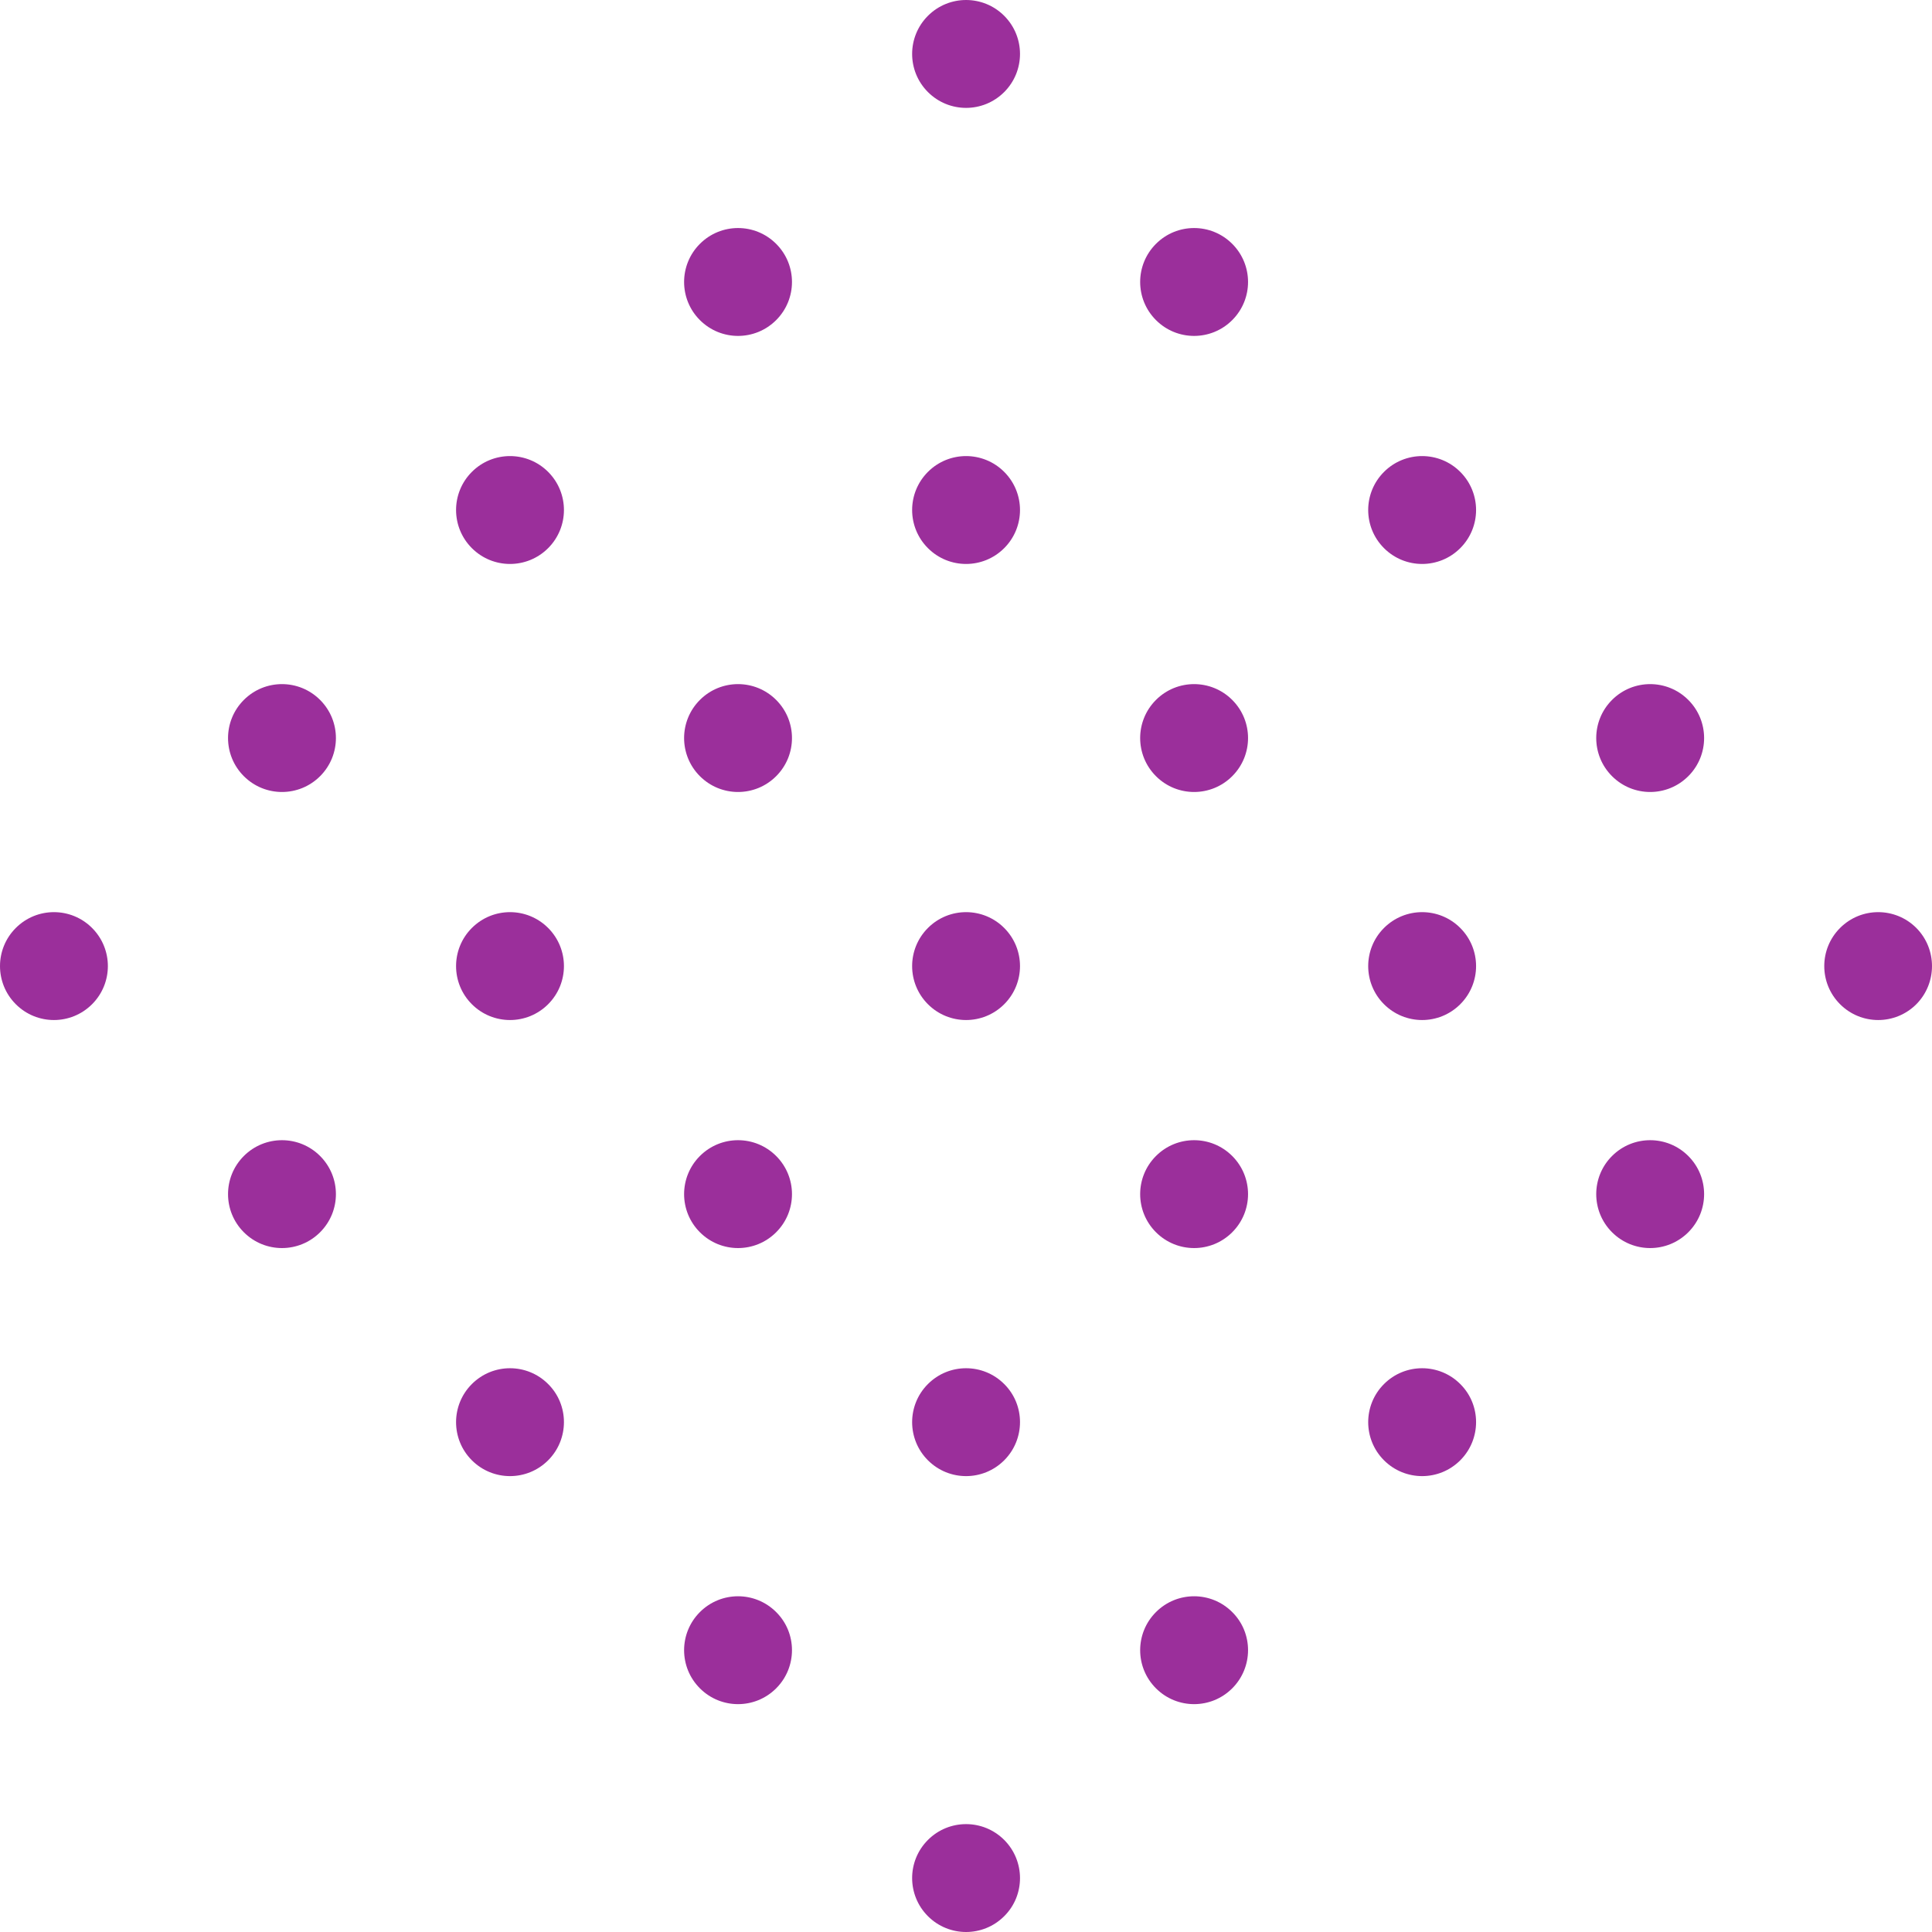 <svg width="171" height="171" viewBox="0 0 171 171" fill="none" xmlns="http://www.w3.org/2000/svg">
<path d="M88.881 8.149C87.015 10.015 83.997 10.015 82.131 8.149C80.266 6.283 80.266 3.265 82.131 1.399C83.997 -0.466 87.015 -0.466 88.881 1.399C90.746 3.265 90.746 6.283 88.881 8.149ZM109.064 21.583C107.198 19.717 104.18 19.717 102.314 21.583C100.449 23.449 100.449 26.466 102.314 28.332C104.18 30.198 107.198 30.198 109.064 28.332C110.93 26.466 110.93 23.449 109.064 21.583ZM129.247 41.766C127.381 39.901 124.363 39.901 122.497 41.766C120.632 43.632 120.632 46.65 122.497 48.516C124.363 50.382 127.381 50.382 129.247 48.516C131.113 46.65 131.113 43.632 129.247 41.766ZM149.43 61.95C147.564 60.084 144.546 60.084 142.68 61.95C140.815 63.816 140.815 66.834 142.68 68.699C144.546 70.565 147.564 70.565 149.43 68.699C151.296 66.834 151.296 63.816 149.43 61.95ZM169.613 82.133C167.747 80.267 164.729 80.267 162.864 82.133C160.998 83.999 160.998 87.017 162.864 88.883C164.729 90.749 167.747 90.749 169.613 88.883C171.462 87.017 171.462 83.999 169.613 82.133ZM68.698 21.583C66.832 19.717 63.814 19.717 61.948 21.583C60.083 23.449 60.083 26.466 61.948 28.332C63.814 30.198 66.832 30.198 68.698 28.332C70.564 26.466 70.564 23.449 68.698 21.583ZM88.881 41.766C87.015 39.901 83.997 39.901 82.131 41.766C80.266 43.632 80.266 46.65 82.131 48.516C83.997 50.382 87.015 50.382 88.881 48.516C90.746 46.65 90.746 43.632 88.881 41.766ZM109.064 61.95C107.198 60.084 104.18 60.084 102.314 61.95C100.449 63.816 100.449 66.834 102.314 68.699C104.18 70.565 107.198 70.565 109.064 68.699C110.93 66.834 110.93 63.816 109.064 61.95ZM129.247 82.133C127.381 80.267 124.363 80.267 122.497 82.133C120.632 83.999 120.632 87.017 122.497 88.883C124.363 90.749 127.381 90.749 129.247 88.883C131.113 87.017 131.113 83.999 129.247 82.133ZM149.43 102.317C147.564 100.451 144.546 100.451 142.68 102.317C140.815 104.183 140.815 107.201 142.68 109.066C144.546 110.932 147.564 110.932 149.43 109.066C151.296 107.201 151.296 104.183 149.43 102.317ZM48.515 41.766C46.649 39.901 43.631 39.901 41.765 41.766C39.9 43.632 39.9 46.65 41.765 48.516C43.631 50.382 46.649 50.382 48.515 48.516C50.38 46.65 50.38 43.632 48.515 41.766ZM68.698 61.95C66.832 60.084 63.814 60.084 61.948 61.95C60.083 63.816 60.083 66.834 61.948 68.699C63.814 70.565 66.832 70.565 68.698 68.699C70.564 66.834 70.564 63.816 68.698 61.95ZM88.881 82.133C87.015 80.267 83.997 80.267 82.131 82.133C80.266 83.999 80.266 87.017 82.131 88.883C83.997 90.749 87.015 90.749 88.881 88.883C90.746 87.017 90.746 83.999 88.881 82.133ZM109.064 102.317C107.198 100.451 104.18 100.451 102.314 102.317C100.449 104.183 100.449 107.201 102.314 109.066C104.18 110.932 107.198 110.932 109.064 109.066C110.93 107.201 110.93 104.183 109.064 102.317ZM129.247 122.5C127.381 120.635 124.363 120.635 122.497 122.5C120.632 124.366 120.632 127.384 122.497 129.25C124.363 131.116 127.381 131.116 129.247 129.25C131.113 127.384 131.113 124.35 129.247 122.5ZM28.332 61.95C26.466 60.084 23.448 60.084 21.582 61.95C19.717 63.816 19.717 66.834 21.582 68.699C23.448 70.565 26.466 70.565 28.332 68.699C30.198 66.834 30.198 63.816 28.332 61.95ZM48.515 82.133C46.649 80.267 43.631 80.267 41.765 82.133C39.9 83.999 39.9 87.017 41.765 88.883C43.631 90.749 46.649 90.749 48.515 88.883C50.38 87.017 50.38 83.999 48.515 82.133ZM68.698 102.317C66.832 100.451 63.814 100.451 61.948 102.317C60.083 104.183 60.083 107.201 61.948 109.066C63.814 110.932 66.832 110.932 68.698 109.066C70.564 107.201 70.564 104.183 68.698 102.317ZM88.881 122.5C87.015 120.635 83.997 120.635 82.131 122.5C80.266 124.366 80.266 127.384 82.131 129.25C83.997 131.116 87.015 131.116 88.881 129.25C90.746 127.384 90.746 124.35 88.881 122.5ZM109.064 142.684C107.198 140.818 104.18 140.818 102.314 142.684C100.449 144.55 100.449 147.568 102.314 149.433C104.18 151.299 107.198 151.299 109.064 149.433C110.93 147.568 110.93 144.534 109.064 142.684ZM8.149 82.133C6.283 80.267 3.265 80.267 1.399 82.133C-0.466 83.999 -0.466 87.017 1.399 88.883C3.265 90.749 6.283 90.749 8.149 88.883C10.014 87.017 10.014 83.999 8.149 82.133ZM28.332 102.317C26.466 100.451 23.448 100.451 21.582 102.317C19.717 104.183 19.717 107.201 21.582 109.066C23.448 110.932 26.466 110.932 28.332 109.066C30.198 107.201 30.198 104.183 28.332 102.317ZM48.515 122.5C46.649 120.635 43.631 120.635 41.765 122.5C39.9 124.366 39.9 127.384 41.765 129.25C43.631 131.116 46.649 131.116 48.515 129.25C50.38 127.384 50.38 124.35 48.515 122.5ZM68.698 142.684C66.832 140.818 63.814 140.818 61.948 142.684C60.083 144.55 60.083 147.568 61.948 149.433C63.814 151.299 66.832 151.299 68.698 149.433C70.564 147.568 70.564 144.534 68.698 142.684ZM88.881 162.851C87.015 160.985 83.997 160.985 82.131 162.851C80.266 164.717 80.266 167.735 82.131 169.601C83.997 171.466 87.015 171.466 88.881 169.601C90.746 167.751 90.746 164.717 88.881 162.851Z" fill="#9B2F9B"/>
</svg>
